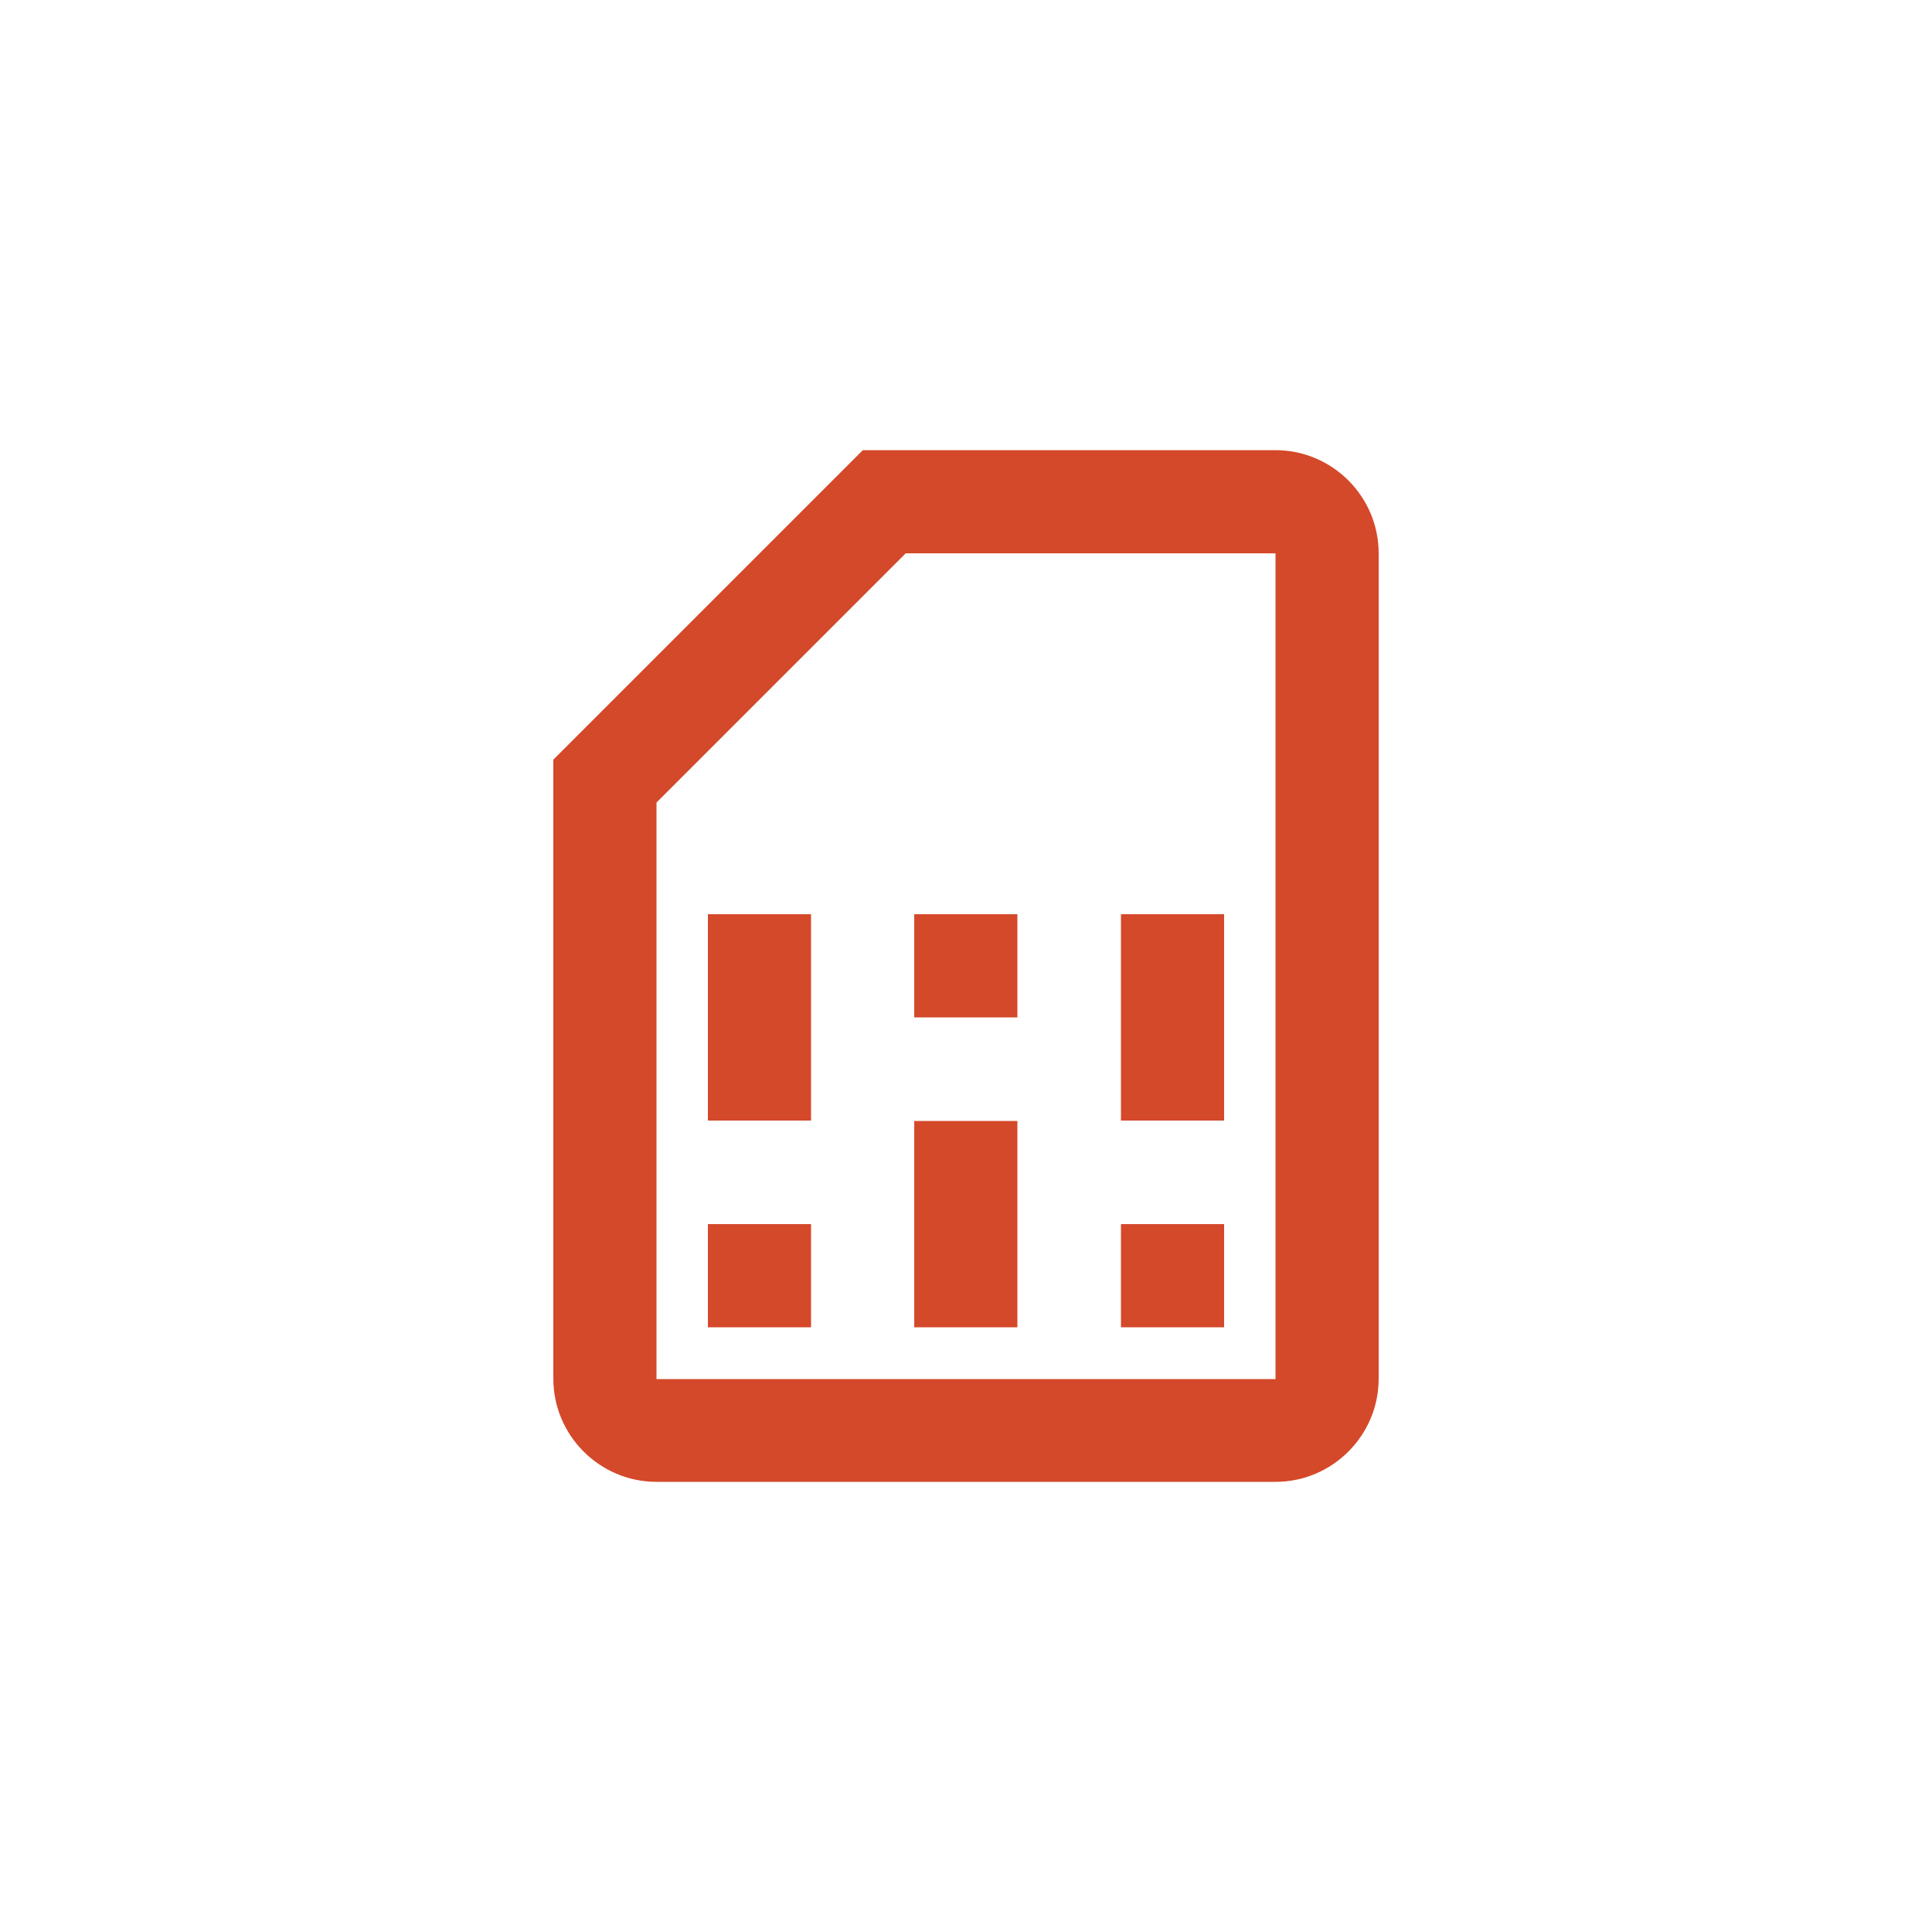 <?xml version="1.0" encoding="utf-8"?>
<!-- Generator: Adobe Illustrator 25.2.3, SVG Export Plug-In . SVG Version: 6.00 Build 0)  -->
<svg version="1.1" id="Layer_1" xmlns="http://www.w3.org/2000/svg" xmlns:xlink="http://www.w3.org/1999/xlink" x="0px" y="0px"
	 viewBox="0 0 50 50" style="enable-background:new 0 0 50 50;" xml:space="preserve">
<style type="text/css">
	.st0{fill:#D4492A;}
	.st1{opacity:0.3;fill:#D4492A;enable-background:new    ;}
	.st2{opacity:0.6;fill:#D4492A;enable-background:new    ;}
</style>
<g>
	<path class="st0" d="M33.01,11.65H22.33l-8.01,8.01v16.02c0,1.47,1.2,2.67,2.67,2.67h16.02c1.47,0,2.67-1.2,2.67-2.67V14.32
		C35.68,12.85,34.48,11.65,33.01,11.65z M33.01,14.32v21.37H16.99V20.77l6.45-6.45H33.01z M18.32,31.68h2.67v2.67h-2.67V31.68z
		 M29.01,31.68h2.67v2.67h-2.67V31.68z M18.32,23.66h2.67v5.34h-2.67V23.66z M23.66,29.01h2.67v5.34h-2.67V29.01z M23.66,23.66h2.67
		v2.67h-2.67V23.66z M29.01,23.66h2.67v5.34h-2.67V23.66z"/>
</g>
</svg>
